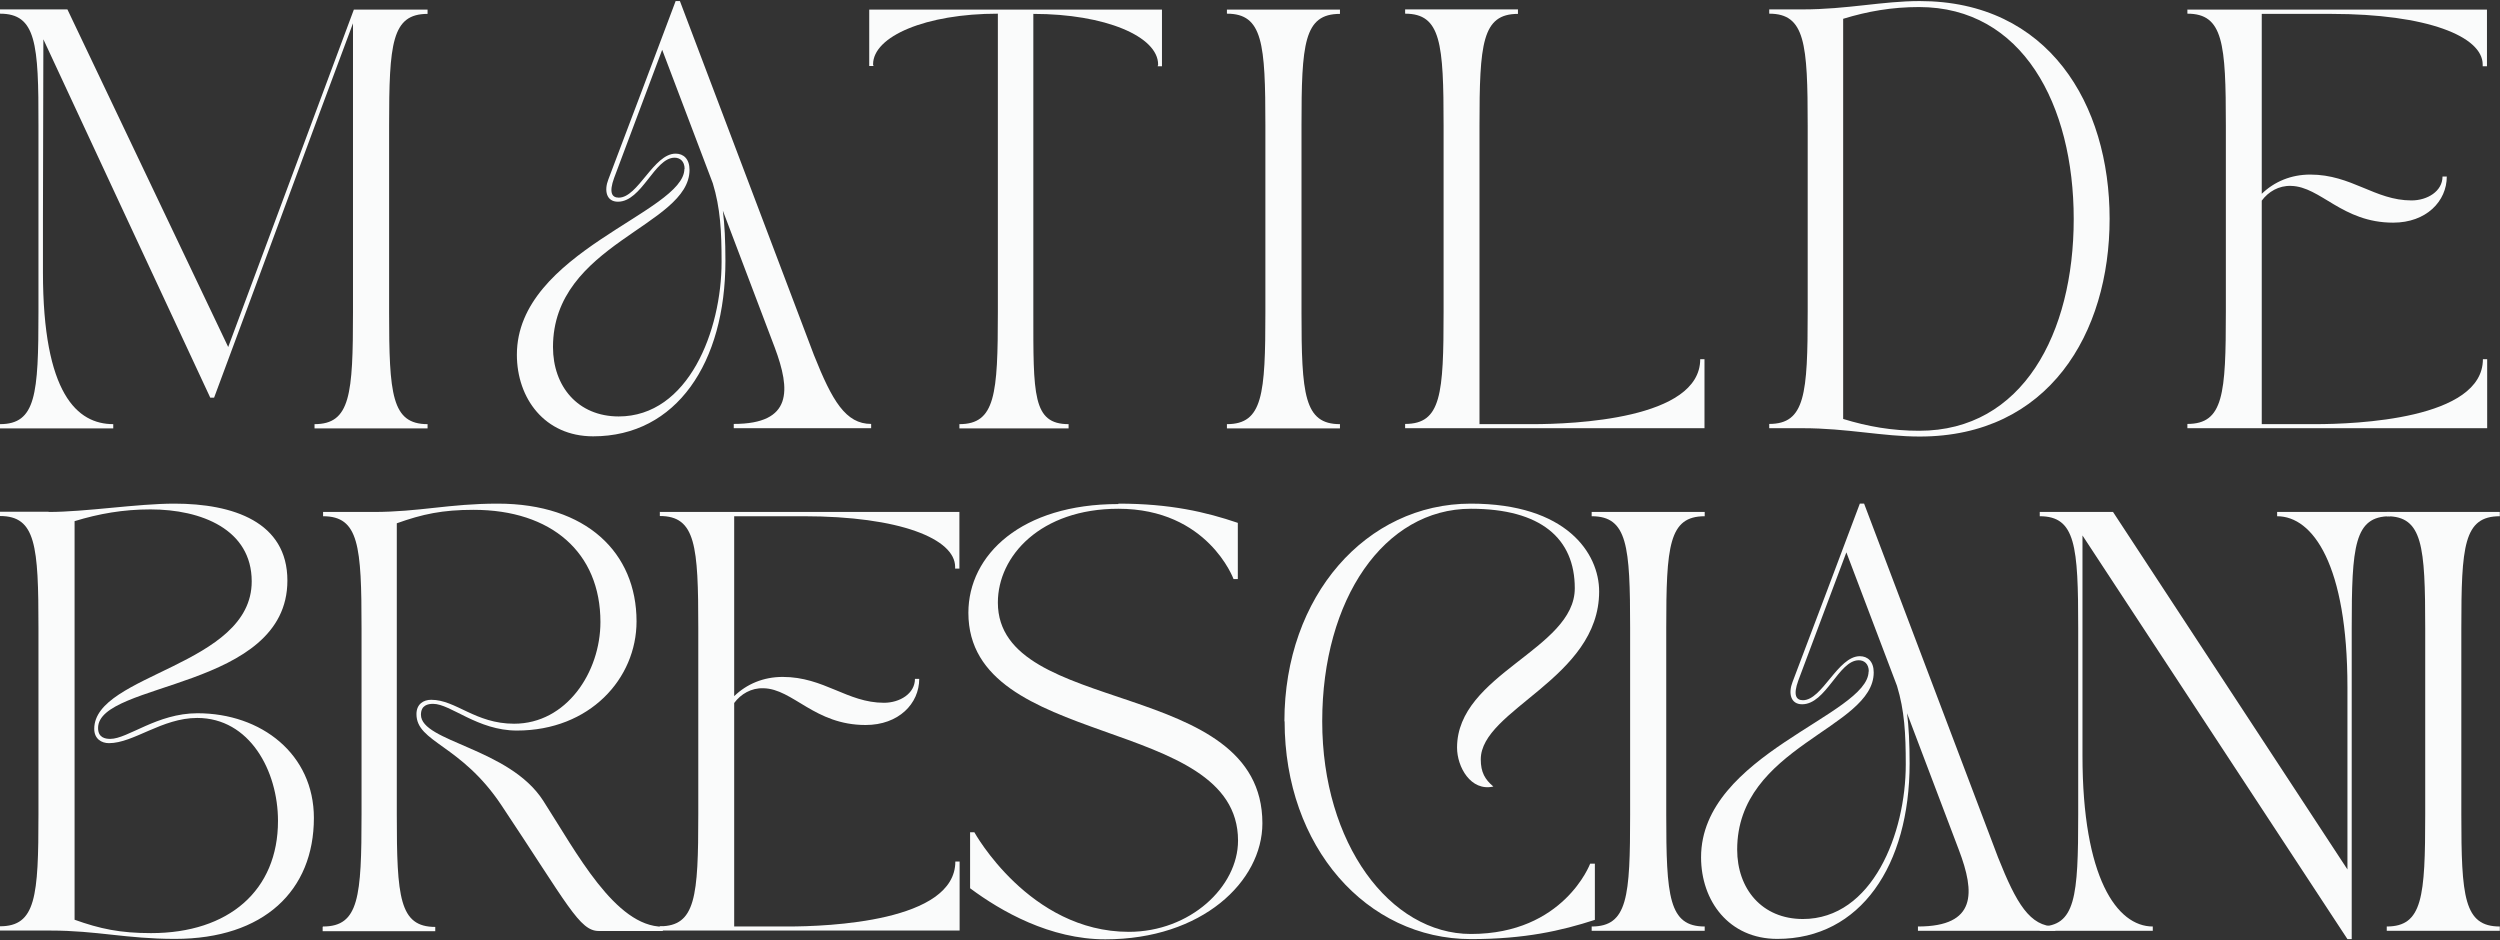 <?xml version="1.0" encoding="UTF-8"?><svg id="Layer_1" xmlns="http://www.w3.org/2000/svg" width="117" height="44" viewBox="0 0 117 44"><rect x="0" y="0" width="117" height="44" fill="#333333" stroke="none"/><defs><style>.cls-1{fill:#fafbfb;stroke-width:0px;}</style></defs><path class="cls-1" d="M3.16.45l7.52,15.79L16.56.45h3.45v.2c-1.68,0-1.8,1.39-1.8,5.25v8.7c0,3.86.12,5.25,1.8,5.25v.2h-5.29v-.2c1.68,0,1.8-1.39,1.8-5.25V1.09c-2.12,5.66-4.09,11.05-6.5,17.52h-.18C6.77,12.03,5,8.22,2.03,1.84l-.02,8.41v2.49c0,5.7,1.61,7.11,3.29,7.11v.2H0v-.2c1.68,0,1.8-1.39,1.8-5.25V5.89C1.81,2.03,1.69.64,0,.64v-.2h3.15Z"/><path class="cls-1" d="M32.04,7.91c0-.37-.22-.53-.47-.53-.94,0-1.53,2.06-2.65,2.06-.55,0-.65-.53-.45-1.04,1.2-3.15,1.92-5.09,3.15-8.35h.2l6.27,16.56c.86,2.16,1.49,3.23,2.68,3.23v.2h-6.43v-.2c2.76,0,2.66-1.59,1.92-3.57l-2.43-6.41c.08.63.12,1.41.12,2.35,0,4.76-2.29,8.21-6.19,8.21-2.27,0-3.57-1.78-3.57-3.82,0-4.82,7.84-6.66,7.84-8.7ZM28.95,19.49c3.27,0,4.82-4.02,4.82-7.23,0-1.45-.06-2.53-.41-3.68l-2.37-6.25-2.25,6c-.25.69-.1.92.22.92.9,0,1.63-2.06,2.66-2.06.37,0,.65.25.65.76,0,2.63-6.39,3.45-6.39,8.29,0,1.84,1.16,3.25,3.08,3.25Z"/><path class="cls-1" d="M54.38.45v2.65h-.2c0-.06.02,0,.02-.08,0-1.31-2.47-2.37-5.84-2.37v13.95c0,3.86-.04,5.25,1.65,5.25v.2h-5.11v-.2c1.68,0,1.8-1.39,1.8-5.25V.64c-3.37,0-5.84,1.06-5.84,2.37,0,.08.02.02.02.08h-.2V.45h13.69Z"/><path class="cls-1" d="M57.42.45h5.29v.2c-1.69,0-1.8,1.39-1.8,5.25v8.7c0,3.86.12,5.25,1.8,5.25v.2h-5.29v-.2c1.68,0,1.8-1.39,1.8-5.25V5.89c0-3.86-.12-5.25-1.8-5.25v-.2Z"/><path class="cls-1" d="M71.04.45v.2c-1.68,0-1.8,1.39-1.8,5.25v13.95h2.49c1.86,0,7.84-.22,7.84-3.04h.2v3.23h-14.01v-.2c1.69,0,1.8-1.39,1.8-5.25V5.89c0-3.86-.12-5.25-1.8-5.25v-.2h5.29Z"/><path class="cls-1" d="M82.8,19.84c1.68,0,1.8-1.39,1.8-5.25V5.89c0-3.86-.12-5.25-1.8-5.25v-.2h1.57c2.06,0,3.74-.39,5.47-.39,6.03,0,8.89,4.82,8.89,10.19s-2.86,10.19-8.89,10.19c-1.72,0-3.41-.39-5.47-.39h-1.57v-.2ZM86.27,19.61c1.14.35,2.27.55,3.55.55,4.84,0,7.23-4.56,7.23-9.91S94.65.33,89.81.33c-1.27,0-2.41.2-3.55.55v18.73Z"/><path class="cls-1" d="M102.36.45h14.03v2.65h-.2v-.08c0-1.31-2.59-2.37-7.09-2.37h-3.25v8.42c.59-.57,1.37-.9,2.27-.9,1.94,0,3.02,1.21,4.74,1.21.74,0,1.45-.43,1.45-1.12h.2c0,1.16-.96,2.16-2.51,2.16-2.39,0-3.39-1.69-4.78-1.72-.57-.02-1.06.27-1.37.69v10.46h2.51c1.86,0,7.84-.22,7.84-3.04h.2v3.23h-14.03v-.2c1.69,0,1.8-1.39,1.8-5.25V5.89c0-3.86-.12-5.25-1.8-5.25v-.2Z"/><path class="cls-1" d="M2.28,23.96c1.72,0,4.15-.39,5.88-.39,2.76,0,5.29.86,5.29,3.6,0,5.11-8.86,4.72-8.86,6.9,0,.45.33.51.57.51.82,0,2.19-1.2,4.08-1.2,3,0,5.45,1.92,5.45,4.9,0,3.39-2.33,5.66-6.5,5.66-2.27,0-3.66-.39-5.82-.39H0v-.2c1.68,0,1.8-1.39,1.8-5.25v-8.7c0-3.86-.12-5.25-1.8-5.25v-.2h2.27ZM3.48,43.04c1.2.43,2.14.63,3.59.63,3.64,0,5.94-2,5.94-5.25,0-2.35-1.33-4.82-3.78-4.82-1.65,0-2.98,1.18-4.13,1.18-.35,0-.69-.2-.69-.67,0-2.57,7.37-2.94,7.37-6.9,0-2.43-2.35-3.37-4.74-3.37-1.27,0-2.41.2-3.55.55v18.65Z"/><path class="cls-1" d="M15.12,43.36c1.68,0,1.8-1.39,1.8-5.25v-8.7c0-3.86-.12-5.25-1.8-5.25v-.2h2.35c2.15,0,3.55-.39,5.82-.39,4.17,0,6.5,2.31,6.5,5.51,0,2.68-2.19,5.11-5.6,5.11-1.84,0-3.1-1.25-3.92-1.25-.24,0-.57.06-.57.51,0,1.27,4.13,1.55,5.72,4.02,1.55,2.41,3.37,5.9,5.6,5.9v.2h-3c-.9,0-1.45-1.23-4.55-5.88-1.9-2.86-3.98-2.94-3.98-4.27,0-.47.33-.67.69-.67,1.16,0,2.06,1.12,3.88,1.12,2.45,0,4.04-2.41,4.04-4.76,0-3.25-2.29-5.25-5.94-5.25-1.45,0-2.39.2-3.59.63v13.64c0,3.86.12,5.25,1.8,5.25v.2h-5.27v-.2Z"/><path class="cls-1" d="M30.87,23.96h14.03v2.65h-.2v-.08c0-1.31-2.59-2.37-7.09-2.37h-3.25v8.42c.59-.57,1.37-.9,2.27-.9,1.94,0,3.02,1.21,4.74,1.21.74,0,1.45-.43,1.45-1.12h.2c0,1.16-.96,2.16-2.51,2.16-2.39,0-3.39-1.69-4.78-1.72-.57-.02-1.06.27-1.37.69v10.46h2.51c1.86,0,7.84-.22,7.84-3.04h.2v3.23h-14.03v-.2c1.68,0,1.8-1.39,1.8-5.25v-8.7c0-3.86-.12-5.25-1.8-5.25v-.2Z"/><path class="cls-1" d="M52.35,23.57c2.41,0,4.08.39,5.58.9v2.63h-.2s-1.2-3.29-5.39-3.29c-3.64,0-5.64,2.21-5.64,4.39,0,5.37,12.38,3.47,12.38,10.33,0,2.72-2.82,5.43-7.35,5.43-2.59,0-4.88-1.31-6.33-2.39v-2.62h.2s2.57,4.66,7.23,4.66c2.86,0,5.11-2.1,5.11-4.27,0-5.9-12.62-4.23-12.62-10.66,0-2.72,2.49-5.09,7.01-5.09Z"/><path class="cls-1" d="M60.11,33.76c0-5.88,3.84-10.19,8.72-10.19,4.49,0,6.01,2.33,6.01,4.11,0,4.08-5.54,5.52-5.54,7.86,0,.61.2.94.59,1.27-1.06.24-1.7-.92-1.7-1.82,0-3.45,5.51-4.6,5.51-7.46,0-2.33-1.59-3.72-4.86-3.72-4.06,0-6.96,4.23-6.96,9.95s3.17,9.95,6.96,9.95c4.35,0,5.58-3.29,5.58-3.29h.22v2.63c-1.57.51-3.29.9-5.8.9-4.88,0-8.72-4.31-8.72-10.19Z"/><path class="cls-1" d="M74.49,23.96h5.29v.2c-1.68,0-1.8,1.39-1.8,5.25v8.7c0,3.86.12,5.25,1.8,5.25v.2h-5.29v-.2c1.69,0,1.8-1.39,1.8-5.25v-8.7c0-3.86-.12-5.25-1.8-5.25v-.2Z"/><path class="cls-1" d="M87.46,31.43c0-.37-.22-.53-.47-.53-.94,0-1.53,2.06-2.65,2.06-.55,0-.65-.53-.45-1.04,1.2-3.15,1.92-5.09,3.15-8.35h.2l6.27,16.56c.86,2.16,1.49,3.23,2.68,3.23v.2h-6.43v-.2c2.76,0,2.67-1.59,1.92-3.57l-2.43-6.41c.08.63.12,1.41.12,2.35,0,4.76-2.29,8.21-6.19,8.21-2.27,0-3.57-1.78-3.57-3.82,0-4.82,7.84-6.66,7.84-8.7ZM84.37,43.01c3.27,0,4.82-4.02,4.82-7.23,0-1.45-.06-2.53-.41-3.68l-2.37-6.25-2.25,6c-.25.69-.1.92.22.92.9,0,1.63-2.06,2.66-2.06.37,0,.65.25.65.76,0,2.63-6.39,3.45-6.39,8.29,0,1.84,1.16,3.25,3.08,3.25Z"/><path class="cls-1" d="M98.89,23.96l10.97,16.73v-8.54c0-5.7-1.61-7.99-3.29-7.99v-.2h5.29v.2c-1.68,0-1.8,1.39-1.8,5.25v14.54h-.2l-12.4-18.89v10.31c0,5.7,1.61,7.99,3.29,7.99v.2h-5.29v-.2c1.68,0,1.8-1.39,1.8-5.25v-8.7c0-3.86-.12-5.25-1.8-5.25v-.2h3.43Z"/><path class="cls-1" d="M111.7,23.96h5.29v.2c-1.69,0-1.8,1.39-1.8,5.25v8.7c0,3.86.12,5.25,1.8,5.25v.2h-5.29v-.2c1.68,0,1.8-1.39,1.8-5.25v-8.7c0-3.86-.12-5.25-1.8-5.25v-.2Z"/></svg>